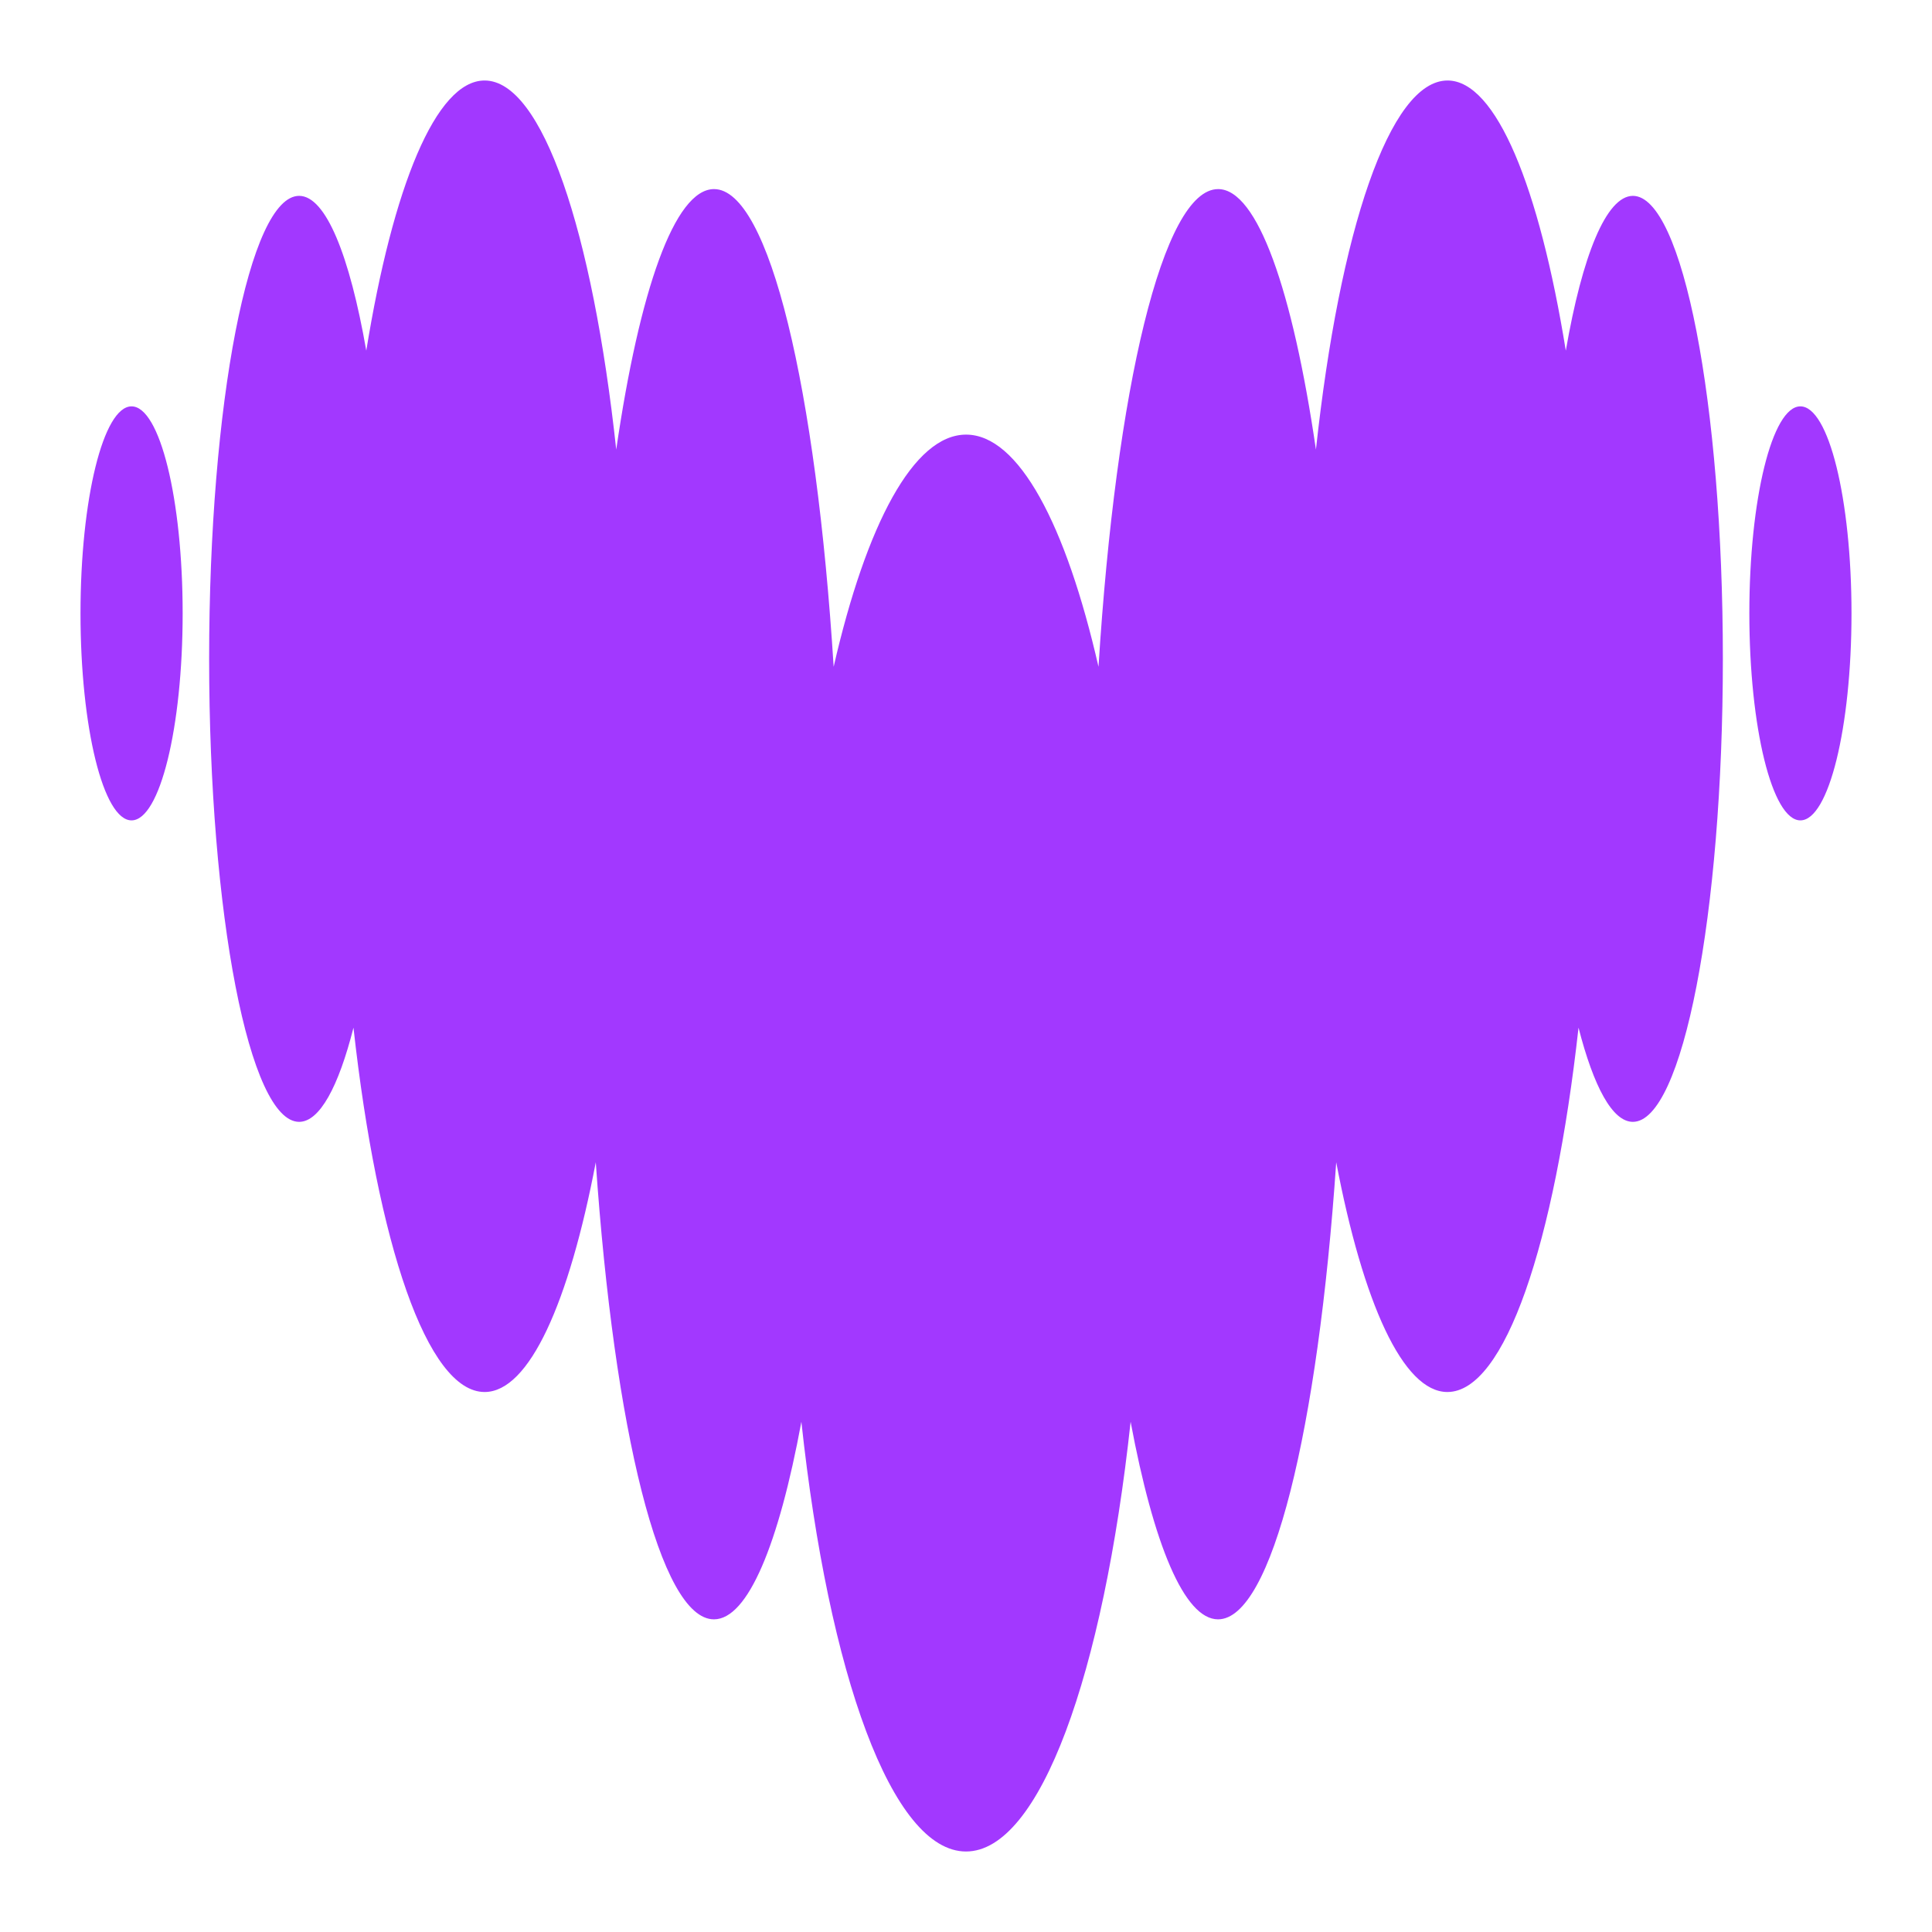 <svg width="24" height="24" viewBox="0 0 24 24" fill="none" xmlns="http://www.w3.org/2000/svg">
<path fill-rule="evenodd" clip-rule="evenodd" d="M19.451 4.356C19.655 3.177 19.953 2.435 20.284 2.433H20.285C20.902 2.436 21.402 5.008 21.402 8.185C21.402 11.361 20.901 13.936 20.284 13.936C20.03 13.936 19.797 13.499 19.609 12.766C19.311 15.448 18.695 17.292 17.98 17.292C17.428 17.292 16.932 16.184 16.599 14.438C16.372 17.76 15.799 20.116 15.131 20.116C14.711 20.116 14.329 19.182 14.045 17.662C13.705 20.801 12.918 23 12 23C11.082 23 10.294 20.802 9.955 17.662C9.674 19.182 9.291 20.116 8.869 20.116C8.201 20.116 7.63 17.76 7.401 14.438C7.068 16.184 6.574 17.292 6.02 17.292C5.306 17.292 4.689 15.449 4.391 12.766C4.205 13.501 3.97 13.936 3.716 13.936C3.099 13.936 2.598 11.361 2.598 8.185C2.598 5.008 3.099 2.433 3.716 2.433C4.048 2.433 4.344 3.177 4.55 4.356C4.88 2.322 5.415 1 6.02 1C6.738 1 7.361 2.87 7.655 5.585C7.943 3.609 8.38 2.349 8.87 2.349C9.556 2.349 10.139 4.827 10.356 8.283C10.762 6.511 11.35 5.399 12.001 5.399C12.653 5.399 13.241 6.512 13.646 8.283C13.863 4.827 14.446 2.349 15.132 2.349C15.621 2.349 16.058 3.609 16.347 5.585C16.641 2.87 17.263 1 17.982 1C18.585 1 19.122 2.323 19.451 4.356ZM1 7.619C1 6.199 1.284 5.048 1.634 5.048C1.985 5.048 2.269 6.199 2.269 7.619C2.269 9.039 1.985 10.191 1.634 10.191C1.284 10.191 1 9.039 1 7.619ZM21.731 7.619C21.731 6.199 22.015 5.048 22.365 5.048C22.716 5.048 23 6.199 23 7.619C23 9.039 22.716 10.191 22.365 10.191C22.015 10.191 21.731 9.039 21.731 7.619Z" fill="#A238FF"/>
</svg>
